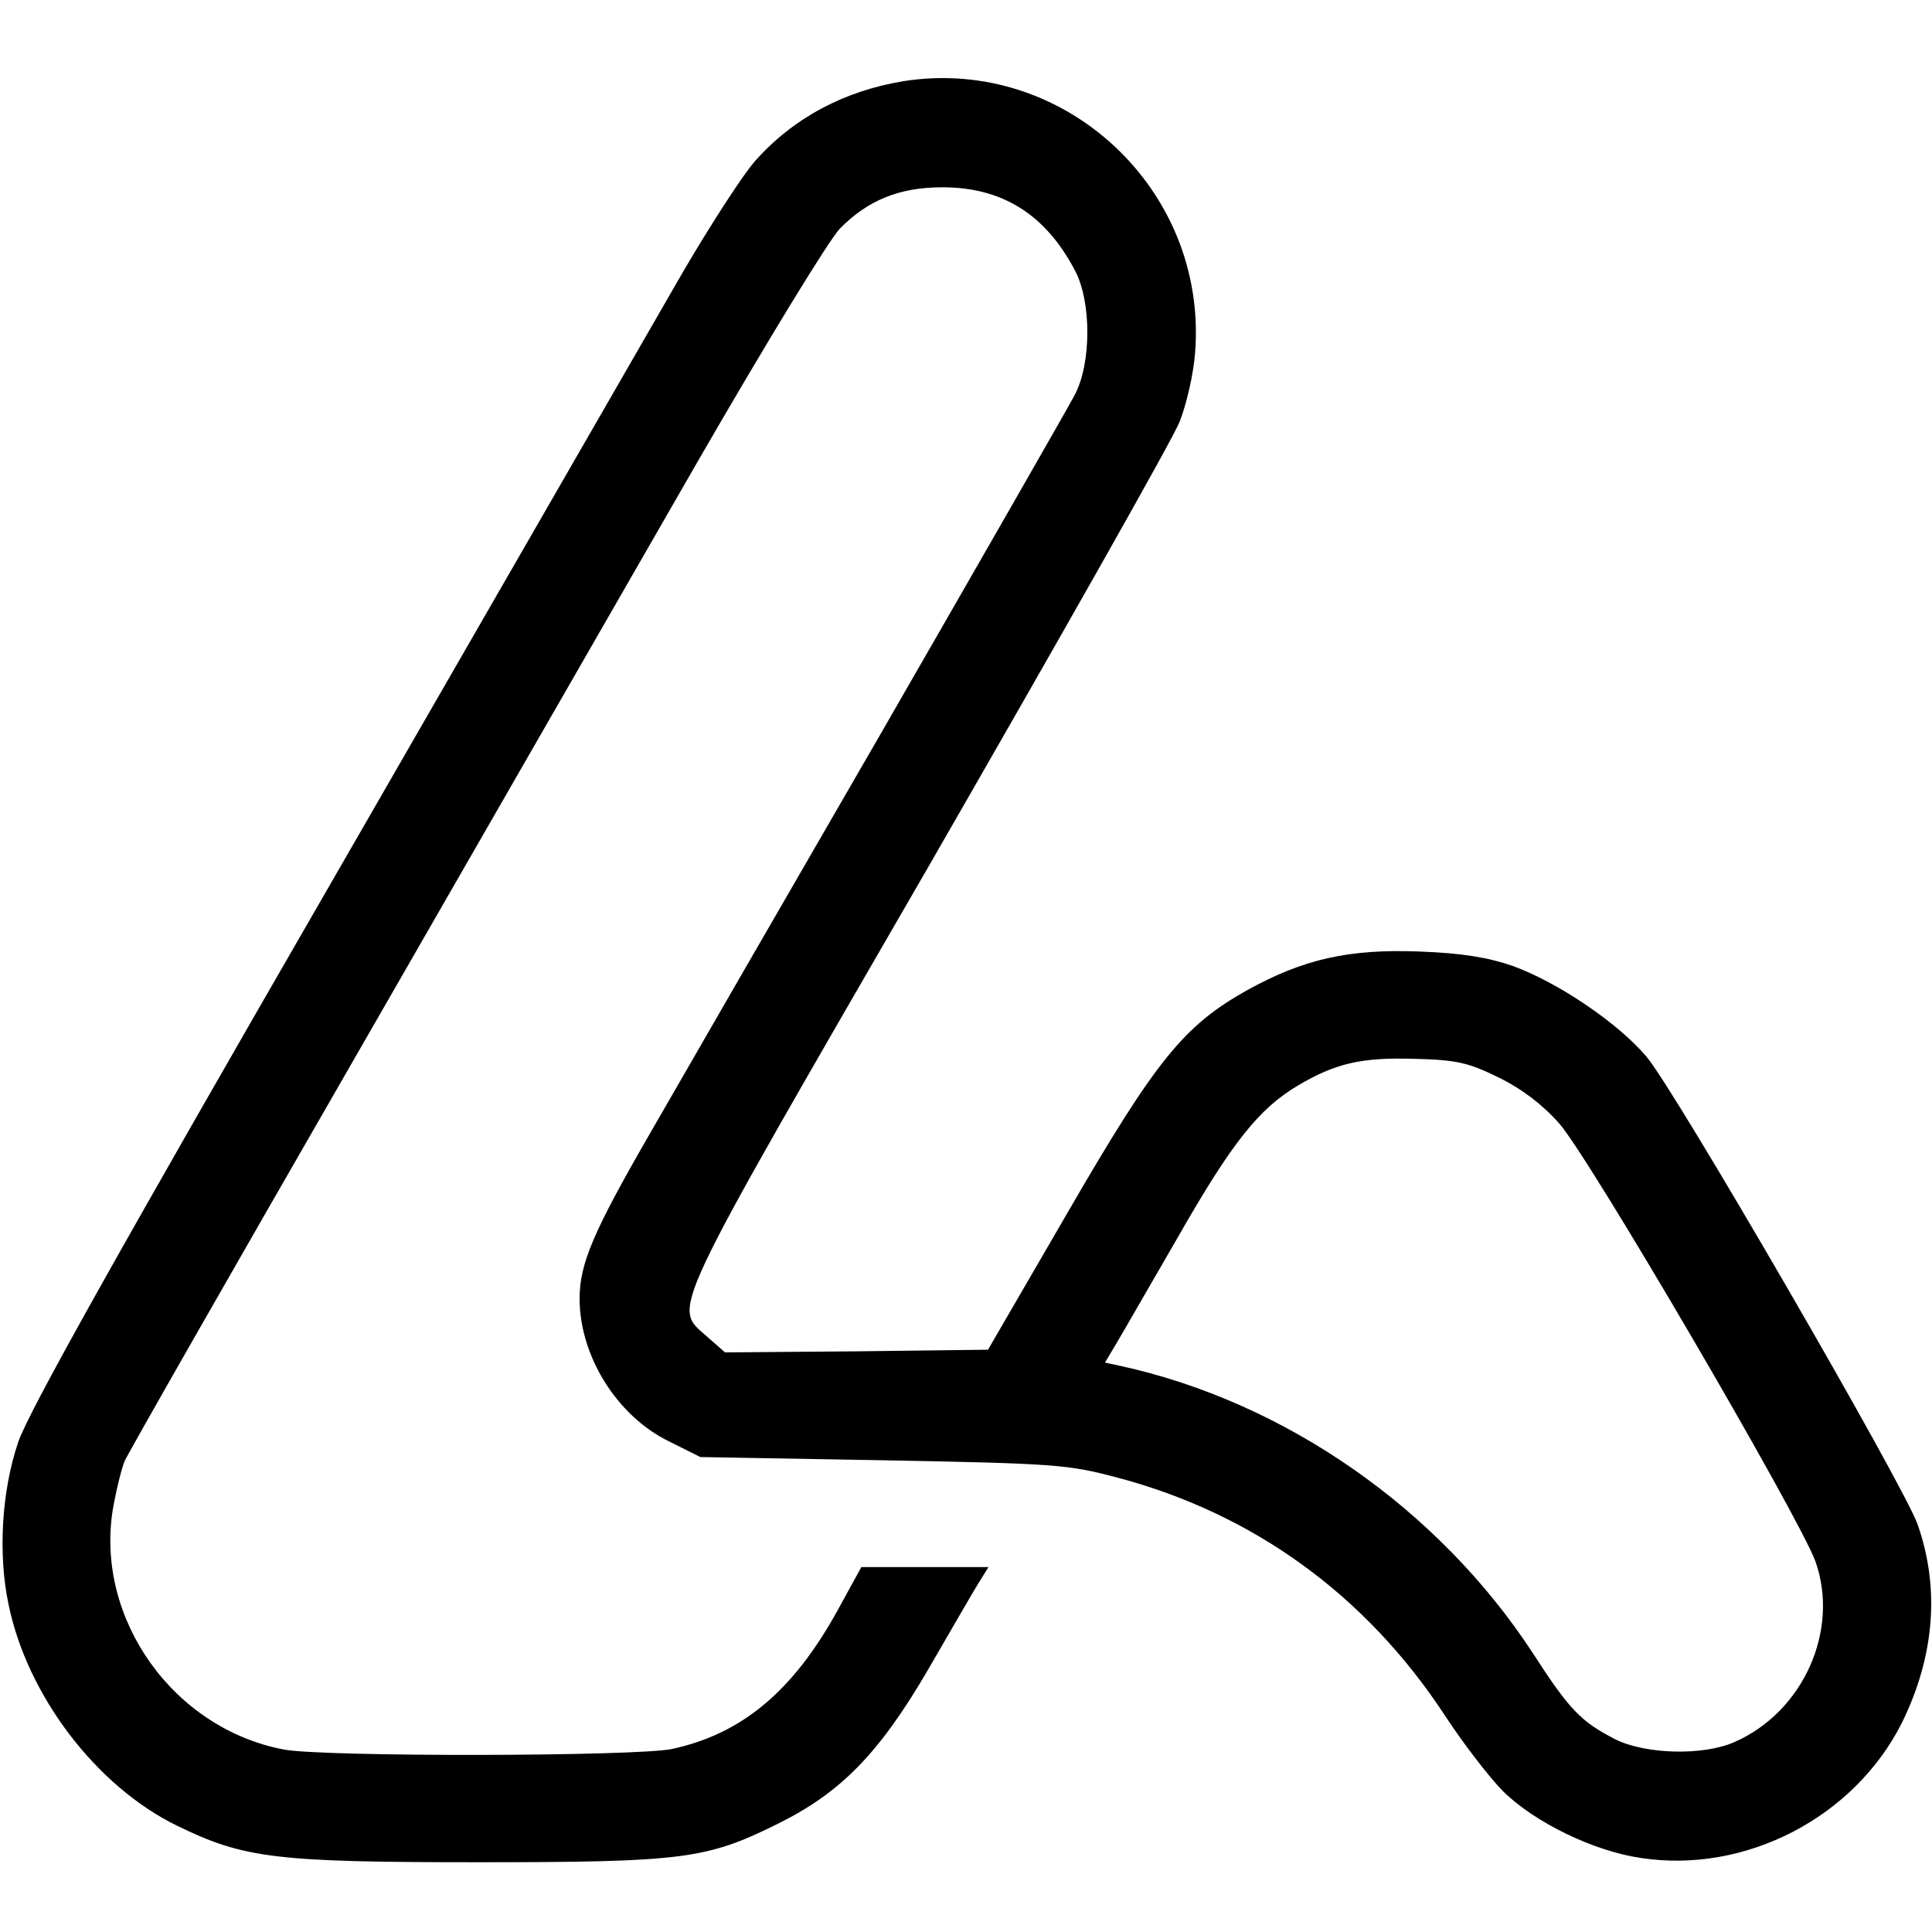 <?xml version="1.0" standalone="no"?>
<!DOCTYPE svg PUBLIC "-//W3C//DTD SVG 20010904//EN"
 "http://www.w3.org/TR/2001/REC-SVG-20010904/DTD/svg10.dtd">
<svg version="1.0" xmlns="http://www.w3.org/2000/svg"
 width="360pt" height="360pt" viewBox="0 0 360 360"
 preserveAspectRatio="xMidYMid meet">
<g transform="translate(0,360) scale(0.1,-0.1)"
fill="#000000" stroke="none">
<path d="M1685 3449 c-111 -18 -206 -68 -278 -149 -23 -26 -83 -119 -134 -206
-50 -87 -344 -597 -652 -1132 -404 -700 -569 -995 -587 -1049 -31 -91 -38
-209 -18 -303 35 -170 164 -339 314 -412 125 -61 184 -68 562 -68 381 0 425 6
556 71 118 58 190 131 282 289 40 69 81 140 92 158 l20 32 -119 0 -118 0 -45
-82 c-83 -150 -178 -229 -308 -257 -67 -14 -649 -15 -723 -1 -206 39 -351 243
-319 446 6 35 16 76 22 91 7 16 199 352 427 748 228 396 516 898 641 1115 127
220 244 412 265 434 52 53 111 77 191 77 111 0 192 -50 247 -155 31 -58 31
-174 -1 -233 -12 -23 -172 -302 -355 -620 -184 -318 -380 -658 -437 -757 -105
-182 -130 -241 -130 -306 0 -107 70 -219 167 -266 l58 -29 340 -6 c322 -6 345
-8 436 -32 254 -67 464 -219 611 -443 36 -55 85 -118 109 -142 59 -58 168
-111 256 -124 195 -30 398 75 487 252 61 124 71 251 29 370 -27 75 -452 809
-505 871 -53 63 -166 139 -249 169 -46 16 -95 24 -174 27 -132 5 -216 -14
-321 -72 -118 -66 -170 -130 -335 -415 l-148 -255 -245 -3 -245 -2 -33 29
c-65 58 -81 23 412 876 244 424 455 796 468 829 13 33 26 89 29 130 23 303
-243 551 -542 505z m1108 -1857 c43 -21 82 -51 112 -85 55 -61 448 -734 478
-817 45 -128 -23 -280 -151 -336 -58 -26 -166 -23 -222 5 -64 33 -85 54 -154
161 -176 269 -462 468 -769 535 l-28 6 19 32 c11 18 63 109 117 202 101 177
151 239 223 282 71 42 119 53 218 50 79 -2 100 -7 157 -35z"/>
</g>
</svg>
